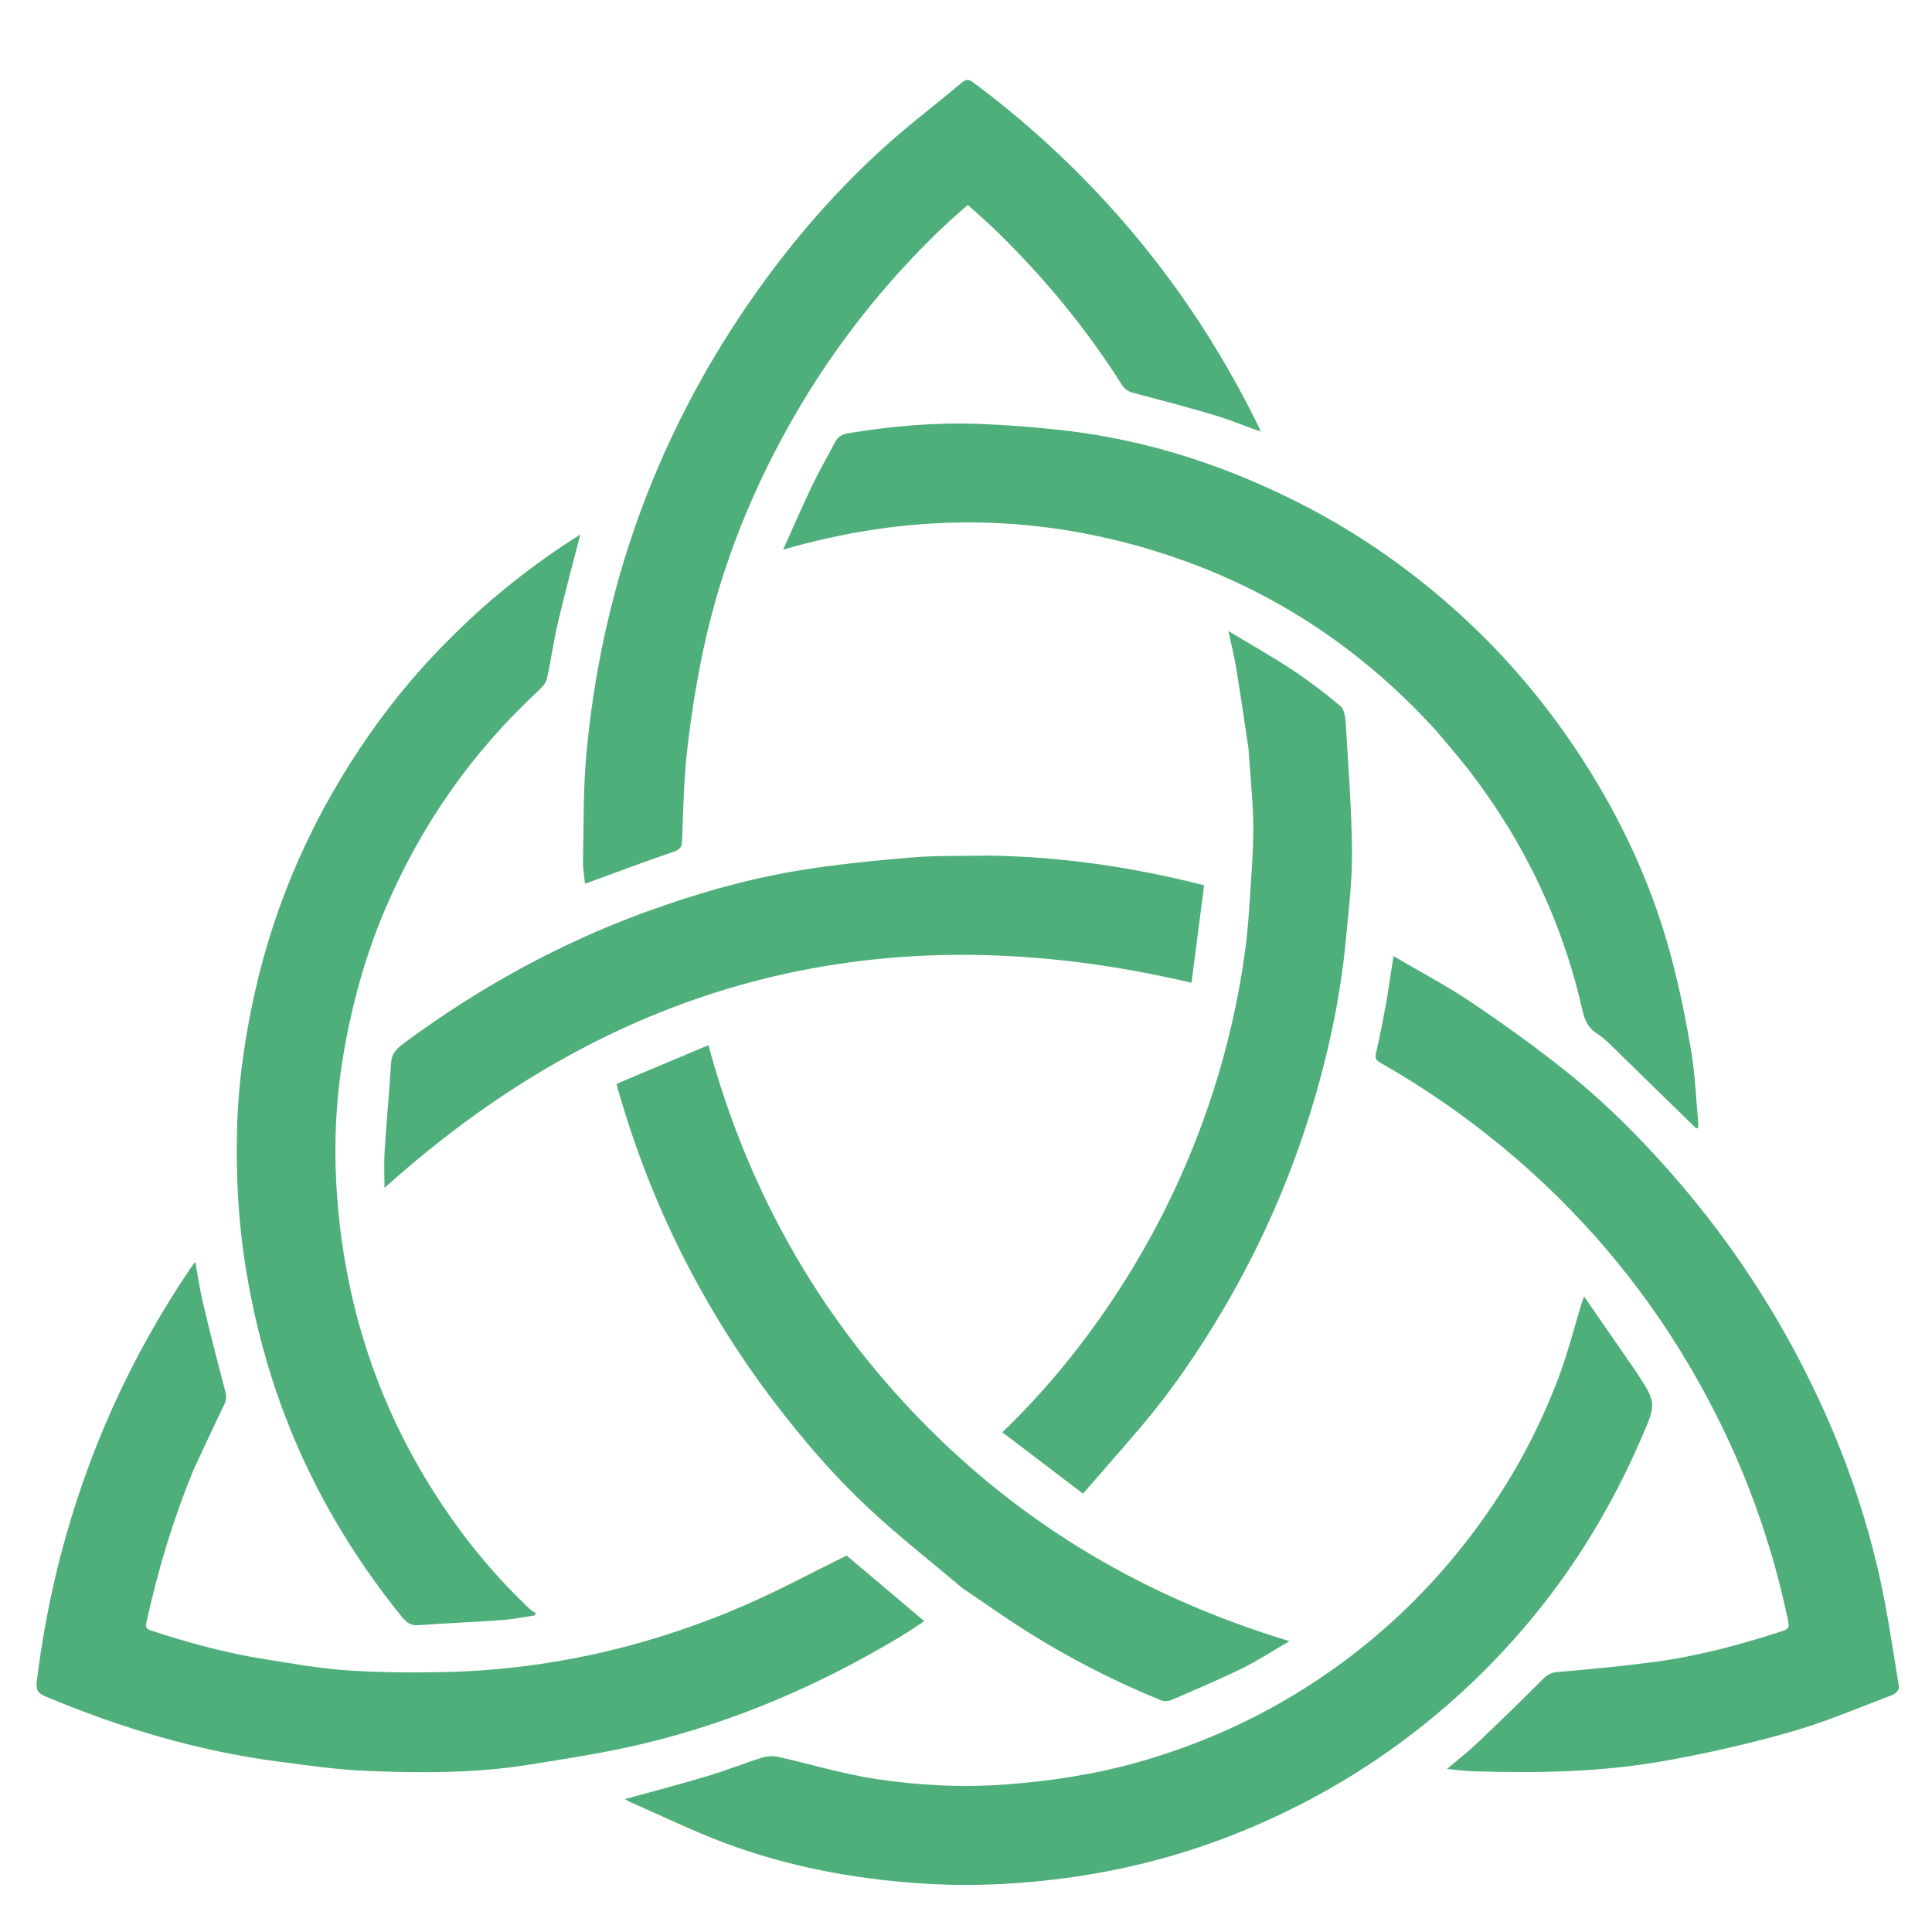 <svg xmlns='http://www.w3.org/2000/svg' fill='#4FAF7B' viewBox='0 0 1190 1190'>
  <path d='M119.217,905.313 C106.548,936.044 97.161,967.388 90.164,999.463 C89.689,1001.641 89.773,1003.228 92.801,1004.227 C115.796,1011.813 139.105,1018.144 163.027,1021.951 C179.501,1024.573 195.996,1027.551 212.599,1028.749 C231.656,1030.125 250.851,1030.265 269.971,1029.975 C335.516,1028.982 398.357,1014.869 458.414,988.882 C479.766,979.643 500.301,968.519 521.464,958.13 C536.697,970.988 552.763,984.547 569.328,998.528 C564.722,1001.535 560.065,1004.789 555.21,1007.711 C505.233,1037.793 452.181,1060.712 395.389,1074.213 C372.498,1079.655 349.128,1083.208 325.868,1086.945 C292.723,1092.27 259.241,1092.122 225.852,1090.775 C207.532,1090.036 189.258,1087.38 171.043,1084.982 C121.546,1078.467 74.166,1064.264 28.209,1044.992 C23.506,1043.019 21.951,1041.084 22.686,1035.231 C25.896,1009.648 30.559,984.382 36.992,959.447 C53.675,894.778 80.783,834.799 118.399,779.592 C118.842,778.943 119.365,778.349 120.283,777.176 C121.938,786.141 123.123,794.531 125.076,802.738 C129.339,820.656 133.844,838.52 138.615,856.308 C139.533,859.731 139.527,862.304 137.954,865.518 C131.568,878.571 125.54,891.799 119.217,905.313'/>
  <path d='M853.976,616.883 C855.37,607.685 856.751,598.926 858.326,588.928 C874.89,598.666 891.186,607.175 906.318,617.406 C926.861,631.296 947.109,645.766 966.393,661.337 C989.187,679.742 1009.877,700.48 1029.29,722.552 C1060.317,757.828 1086.645,796.211 1108.375,837.796 C1130.312,879.775 1147.012,923.786 1157.438,969.973 C1162.59,992.797 1165.878,1016.047 1169.697,1039.156 C1169.922,1040.516 1167.673,1043.194 1166.029,1043.816 C1145.233,1051.683 1124.695,1060.543 1103.372,1066.63 C1077.616,1073.981 1051.36,1079.984 1024.981,1084.66 C985.774,1091.609 946.032,1092.279 906.286,1090.945 C901.525,1090.786 896.781,1090.095 891.274,1089.579 C897.964,1083.878 904.433,1078.844 910.348,1073.226 C923.976,1060.281 937.436,1047.152 950.719,1033.853 C953.396,1031.173 955.907,1030.151 959.671,1029.825 C978.633,1028.178 997.6,1026.417 1016.477,1024.004 C1043.479,1020.552 1069.749,1013.716 1095.626,1005.361 C1102.375,1003.182 1102.386,1003.113 1100.965,996.41 C1089.377,941.731 1069.377,890.316 1041.086,842.119 C1025.602,815.74 1007.907,790.896 987.981,767.734 C970.387,747.283 951.259,728.326 930.626,710.839 C905.524,689.564 878.744,670.803 850.162,654.573 C847.435,653.024 846.797,651.591 847.598,648.284 C850.078,638.05 851.891,627.654 853.976,616.883'/>
  <path d='M550.395,171.409 C528.301,196.493 508.814,223.04 492.024,251.544 C464.607,298.088 444.337,347.532 433.158,400.429 C428.834,420.889 425.568,441.646 423.209,462.426 C421.133,480.713 420.85,499.215 420.118,517.635 C419.964,521.494 419.174,523.168 415.186,524.527 C397.58,530.525 380.173,537.109 362.693,543.476 C362.091,543.695 361.471,543.866 360.31,544.233 C359.855,539.403 358.976,534.857 359.078,530.333 C359.578,508.216 359.17,485.996 361.212,464.01 C369.961,369.807 399.314,282.529 450.56,202.724 C476.097,162.956 505.786,126.652 540.349,94.531 C556.977,79.078 575.213,65.359 592.62,50.734 C595.2,48.566 596.842,48.844 599.469,50.792 C629.347,72.937 656.718,97.774 681.853,125.216 C719.513,166.332 750.3,212.021 774.858,261.994 C775.365,263.025 775.743,264.12 776.443,265.822 C766.433,262.237 757.083,258.409 747.446,255.543 C731.2,250.713 714.795,246.411 698.402,242.09 C695.205,241.247 692.872,239.992 691.042,237.093 C669.227,202.53 643.385,171.221 614.149,142.703 C608.443,137.137 602.398,131.918 596.168,126.228 C579.663,140.119 564.848,155.324 550.395,171.409'/>
  <path d='M884.747,450.258 C833.941,394.231 772.411,356.117 699.886,336.021 C627.7,316.02 555.579,317.301 482.364,338.557 C488.596,324.725 494.091,311.937 500.096,299.394 C504.452,290.297 509.509,281.536 514.204,272.599 C516.011,269.159 518.355,267.487 522.601,266.793 C549.38,262.418 576.3,260.082 603.395,261.109 C620.445,261.756 637.507,263.088 654.464,264.999 C708.204,271.057 758.648,287.914 806.38,312.998 C835.923,328.523 863.276,347.312 888.692,369.044 C924.35,399.534 954.312,434.802 979.052,474.557 C1001.704,510.96 1019.034,549.782 1029.851,591.291 C1034.659,609.74 1038.512,628.496 1041.658,647.303 C1044.032,661.493 1044.604,675.985 1045.942,690.346 C1046.076,691.78 1045.96,693.238 1045.96,694.918 C1045.118,694.749 1044.531,694.814 1044.262,694.552 C1026.631,677.361 1009.046,660.123 991.395,642.953 C989.142,640.761 986.741,638.618 984.091,636.96 C978.869,633.692 976.261,629.196 974.903,623.151 C962.548,568.151 938.872,518.431 904.36,473.891 C898.165,465.897 891.456,458.301 884.747,450.258'/>
  <path d='M278.739,391.739 C302.762,367.778 328.953,347.145 357.443,329.236 C352.77,347.456 347.931,365.222 343.72,383.135 C341.009,394.669 339.428,406.465 336.858,418.036 C336.279,420.64 334.042,423.18 331.967,425.1 C290.327,463.66 258.64,509.14 236.634,561.431 C224.413,590.47 216.272,620.673 211.173,651.673 C206.926,677.49 205.7,703.638 207.173,729.693 C211.241,801.649 232.76,868.029 273.089,928 C288.708,951.225 306.602,972.597 327.078,991.74 C327.909,992.517 329.067,992.944 330.073,993.534 C329.824,994.029 329.574,994.523 329.325,995.017 C322.562,996.006 315.829,997.414 309.031,997.902 C291.955,999.127 274.836,999.765 257.763,1001.025 C253.082,1001.371 250.325,999.348 247.713,996.125 C217.066,958.311 192.566,916.868 175.295,871.359 C164.524,842.976 156.822,813.715 151.802,783.676 C146.655,752.872 145.066,721.92 146.159,690.848 C146.973,667.685 150.158,644.725 154.699,621.929 C166.306,563.655 188.925,510.026 221.833,460.685 C238.376,435.881 257.209,412.913 278.739,391.739'/>
  <path d='M1007.883,845.104 C1008.148,845.561 1008.268,845.68 1008.358,845.819 C1020.374,864.406 1020.304,864.376 1010.697,886.478 C996.061,920.151 978.019,951.869 955.899,981.173 C936.814,1006.456 915.333,1029.5 891.363,1050.333 C855.057,1081.889 814.784,1106.94 770.579,1125.652 C737.553,1139.631 703.304,1149.496 667.808,1155.101 C633.68,1160.491 599.415,1162.394 564.981,1159.932 C524.789,1157.057 485.39,1149.619 447.571,1135.591 C427.394,1128.107 407.966,1118.607 388.21,1109.993 C387.102,1109.51 386.087,1108.811 384.905,1108.143 C402.151,1103.365 419.092,1098.95 435.853,1093.932 C447.209,1090.532 458.251,1086.092 469.568,1082.547 C472.639,1081.585 476.356,1081.482 479.51,1082.184 C499.277,1086.582 518.776,1092.576 538.732,1095.634 C565.16,1099.684 591.873,1101.119 618.762,1099.17 C647.059,1097.12 674.847,1092.86 702.126,1085.079 C747.236,1072.211 788.747,1052.029 826.537,1024.223 C855.09,1003.214 880.219,978.741 902.135,950.828 C927.04,919.106 946.679,884.473 960.648,846.718 C965.886,832.561 969.589,817.836 973.998,803.372 C974.319,802.32 974.696,801.285 975.646,798.463 C986.858,814.649 997.291,829.712 1007.883,845.104'/>
  <path d='M768.97,460.926 C766.446,443.987 764.045,427.488 761.352,411.037 C760.219,404.114 758.472,397.291 756.631,388.678 C770.572,397.085 783.505,404.338 795.841,412.493 C806.179,419.327 816.091,426.892 825.58,434.862 C827.935,436.839 828.671,441.589 828.88,445.14 C830.446,471.663 832.514,498.198 832.753,524.745 C832.915,542.764 830.666,560.836 828.973,578.836 C825.583,614.889 817.952,650.12 807.279,684.691 C793.983,727.758 775.817,768.699 752.875,807.488 C738.264,832.192 722.134,855.878 703.61,877.839 C691.838,891.795 679.691,905.435 667.047,919.982 C650.237,907.196 633.978,894.827 617.384,882.205 C643.224,857.341 665.079,830.61 684.375,801.897 C711.216,761.957 732.108,719.009 746.953,673.175 C756.07,645.028 762.678,616.267 766.72,587.004 C769.005,570.454 769.818,553.686 770.912,536.992 C771.628,526.057 772.21,515.061 771.863,504.123 C771.412,489.861 769.983,475.63 768.97,460.926'/>
  <path d='M608.999,526.997 C654.01,527.634 697.702,534.079 741.669,545.276 C739.025,565.708 736.427,585.778 733.896,605.338 C545.652,560.915 380.563,602.309 236.819,731.704 C236.819,724.261 236.433,716.874 236.895,709.54 C238.054,691.174 239.725,672.841 240.916,654.476 C241.324,648.182 245.45,644.977 249.845,641.745 C295.33,608.291 344.257,581.254 397.381,561.843 C427.627,550.791 458.477,541.843 490.16,536.472 C513.612,532.497 537.395,530.201 561.118,528.184 C576.832,526.849 592.7,527.33 608.999,526.997'/>
  <path d='M592.815,978.208 C573.023,961.487 552.843,945.695 534.225,928.238 C513.737,909.029 495.377,887.685 478.248,865.35 C454.609,834.528 434.24,801.672 417.204,766.793 C401.837,735.331 389.481,702.682 379.686,667.624 C398.287,659.788 417.018,651.897 436.33,643.761 C460.394,732.444 503.378,809.111 566.706,874.336 C630.125,939.656 705.948,984.165 794.253,1010.856 C783.745,1016.936 774.51,1022.983 764.672,1027.803 C750.468,1034.763 735.864,1040.915 721.328,1047.175 C719.503,1047.961 716.787,1047.981 714.943,1047.229 C686.416,1035.591 659.065,1021.578 632.983,1005.205 C619.428,996.696 606.389,987.364 592.815,978.208'/>
</svg>